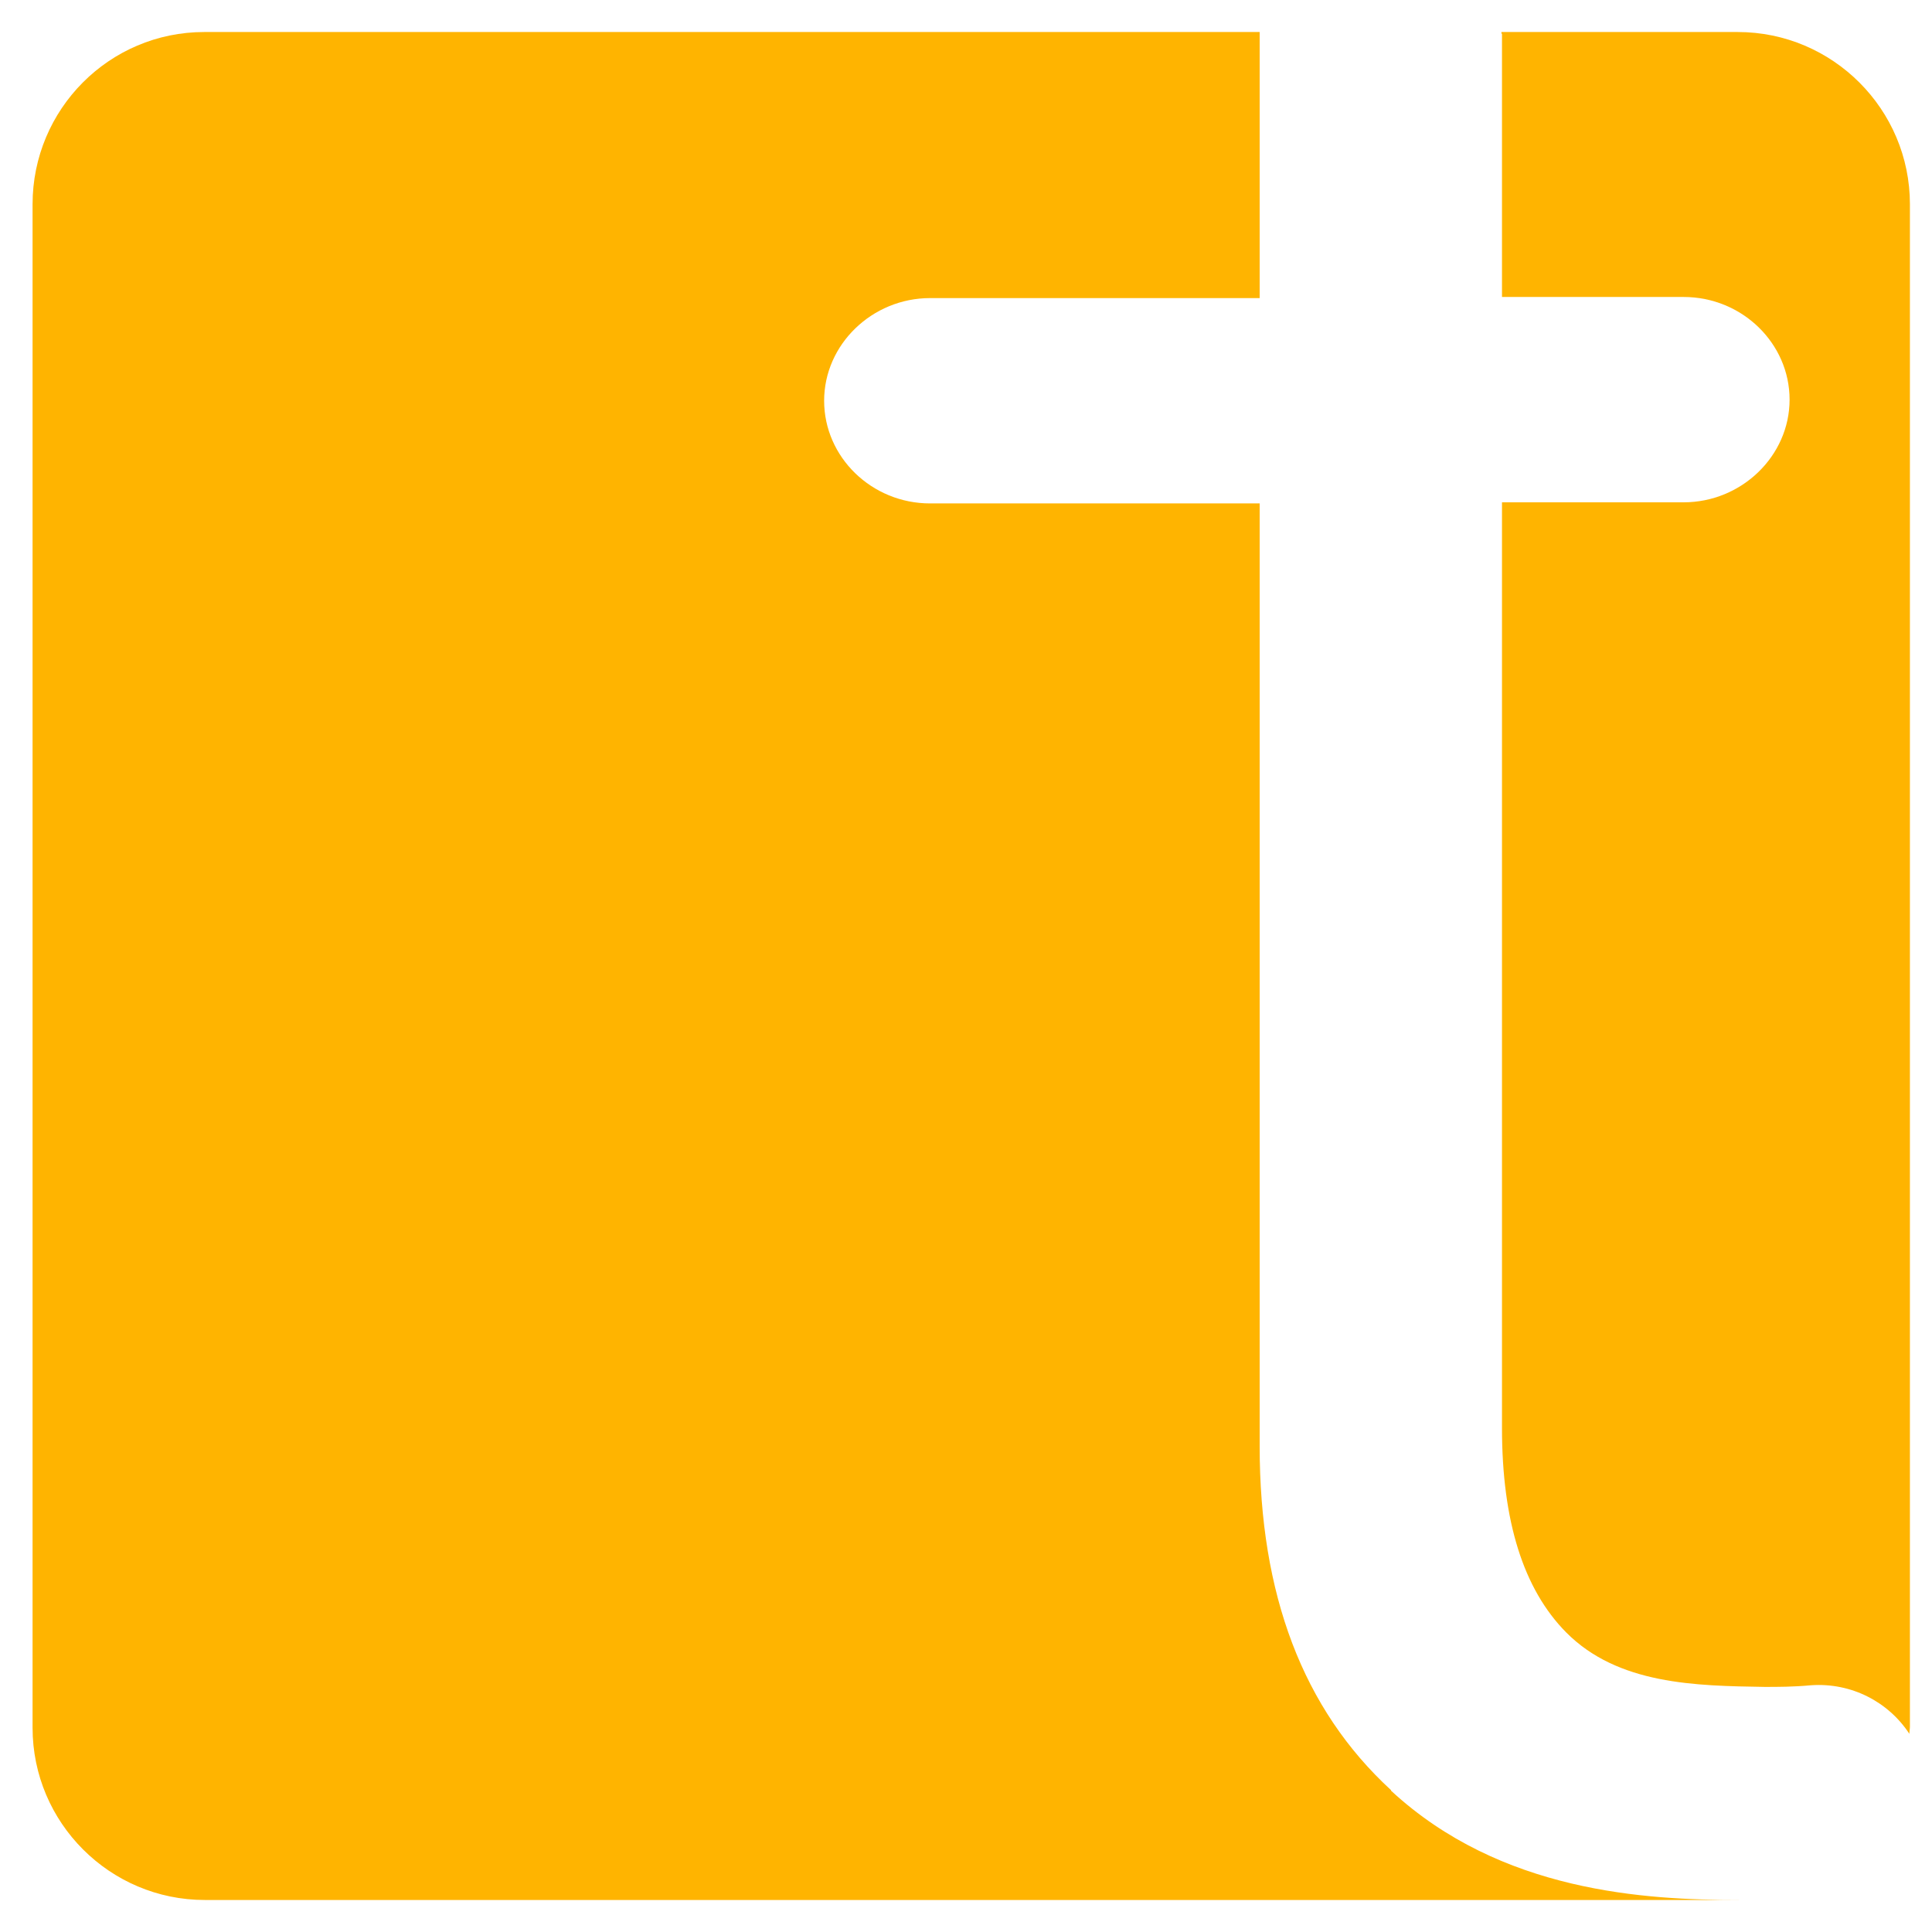 <?xml version="1.0" encoding="UTF-8"?>
<svg id="Layer_1" data-name="Layer 1" xmlns="http://www.w3.org/2000/svg" viewBox="0 0 35 35">
  <defs>
    <style>
      .cls-1 {
        fill: #ffb400;
      }
    </style>
  </defs>
  <path class="cls-1" d="M27.21.61v4.77h3.29c1.06,0,1.92.84,1.92,1.86s-.87,1.86-1.92,1.86h-3.29v16.77c0,1.69.39,2.92,1.16,3.7.94.95,2.35.97,3.6.99.24,0,.52,0,.84-.03.73-.05,1.4.3,1.78.88,0-.04.01-.09.01-.13V3.7c0-1.72-1.4-3.12-3.12-3.12h-4.28s0,.02,0,.03Z"/>
  <path class="cls-1" d="M25.2,32.43c-1.6-1.47-2.38-3.55-2.38-6.23V9.12h-5.97c-1.06,0-1.92-.84-1.92-1.86s.87-1.86,1.92-1.86h5.97V.58H3.7C1.98.58.59,1.98.59,3.7v27.6c0,1.72,1.4,3.12,3.12,3.12h27.78s.01,0,.02,0c-1.7,0-4.32-.14-6.31-1.98Z"/>
</svg>